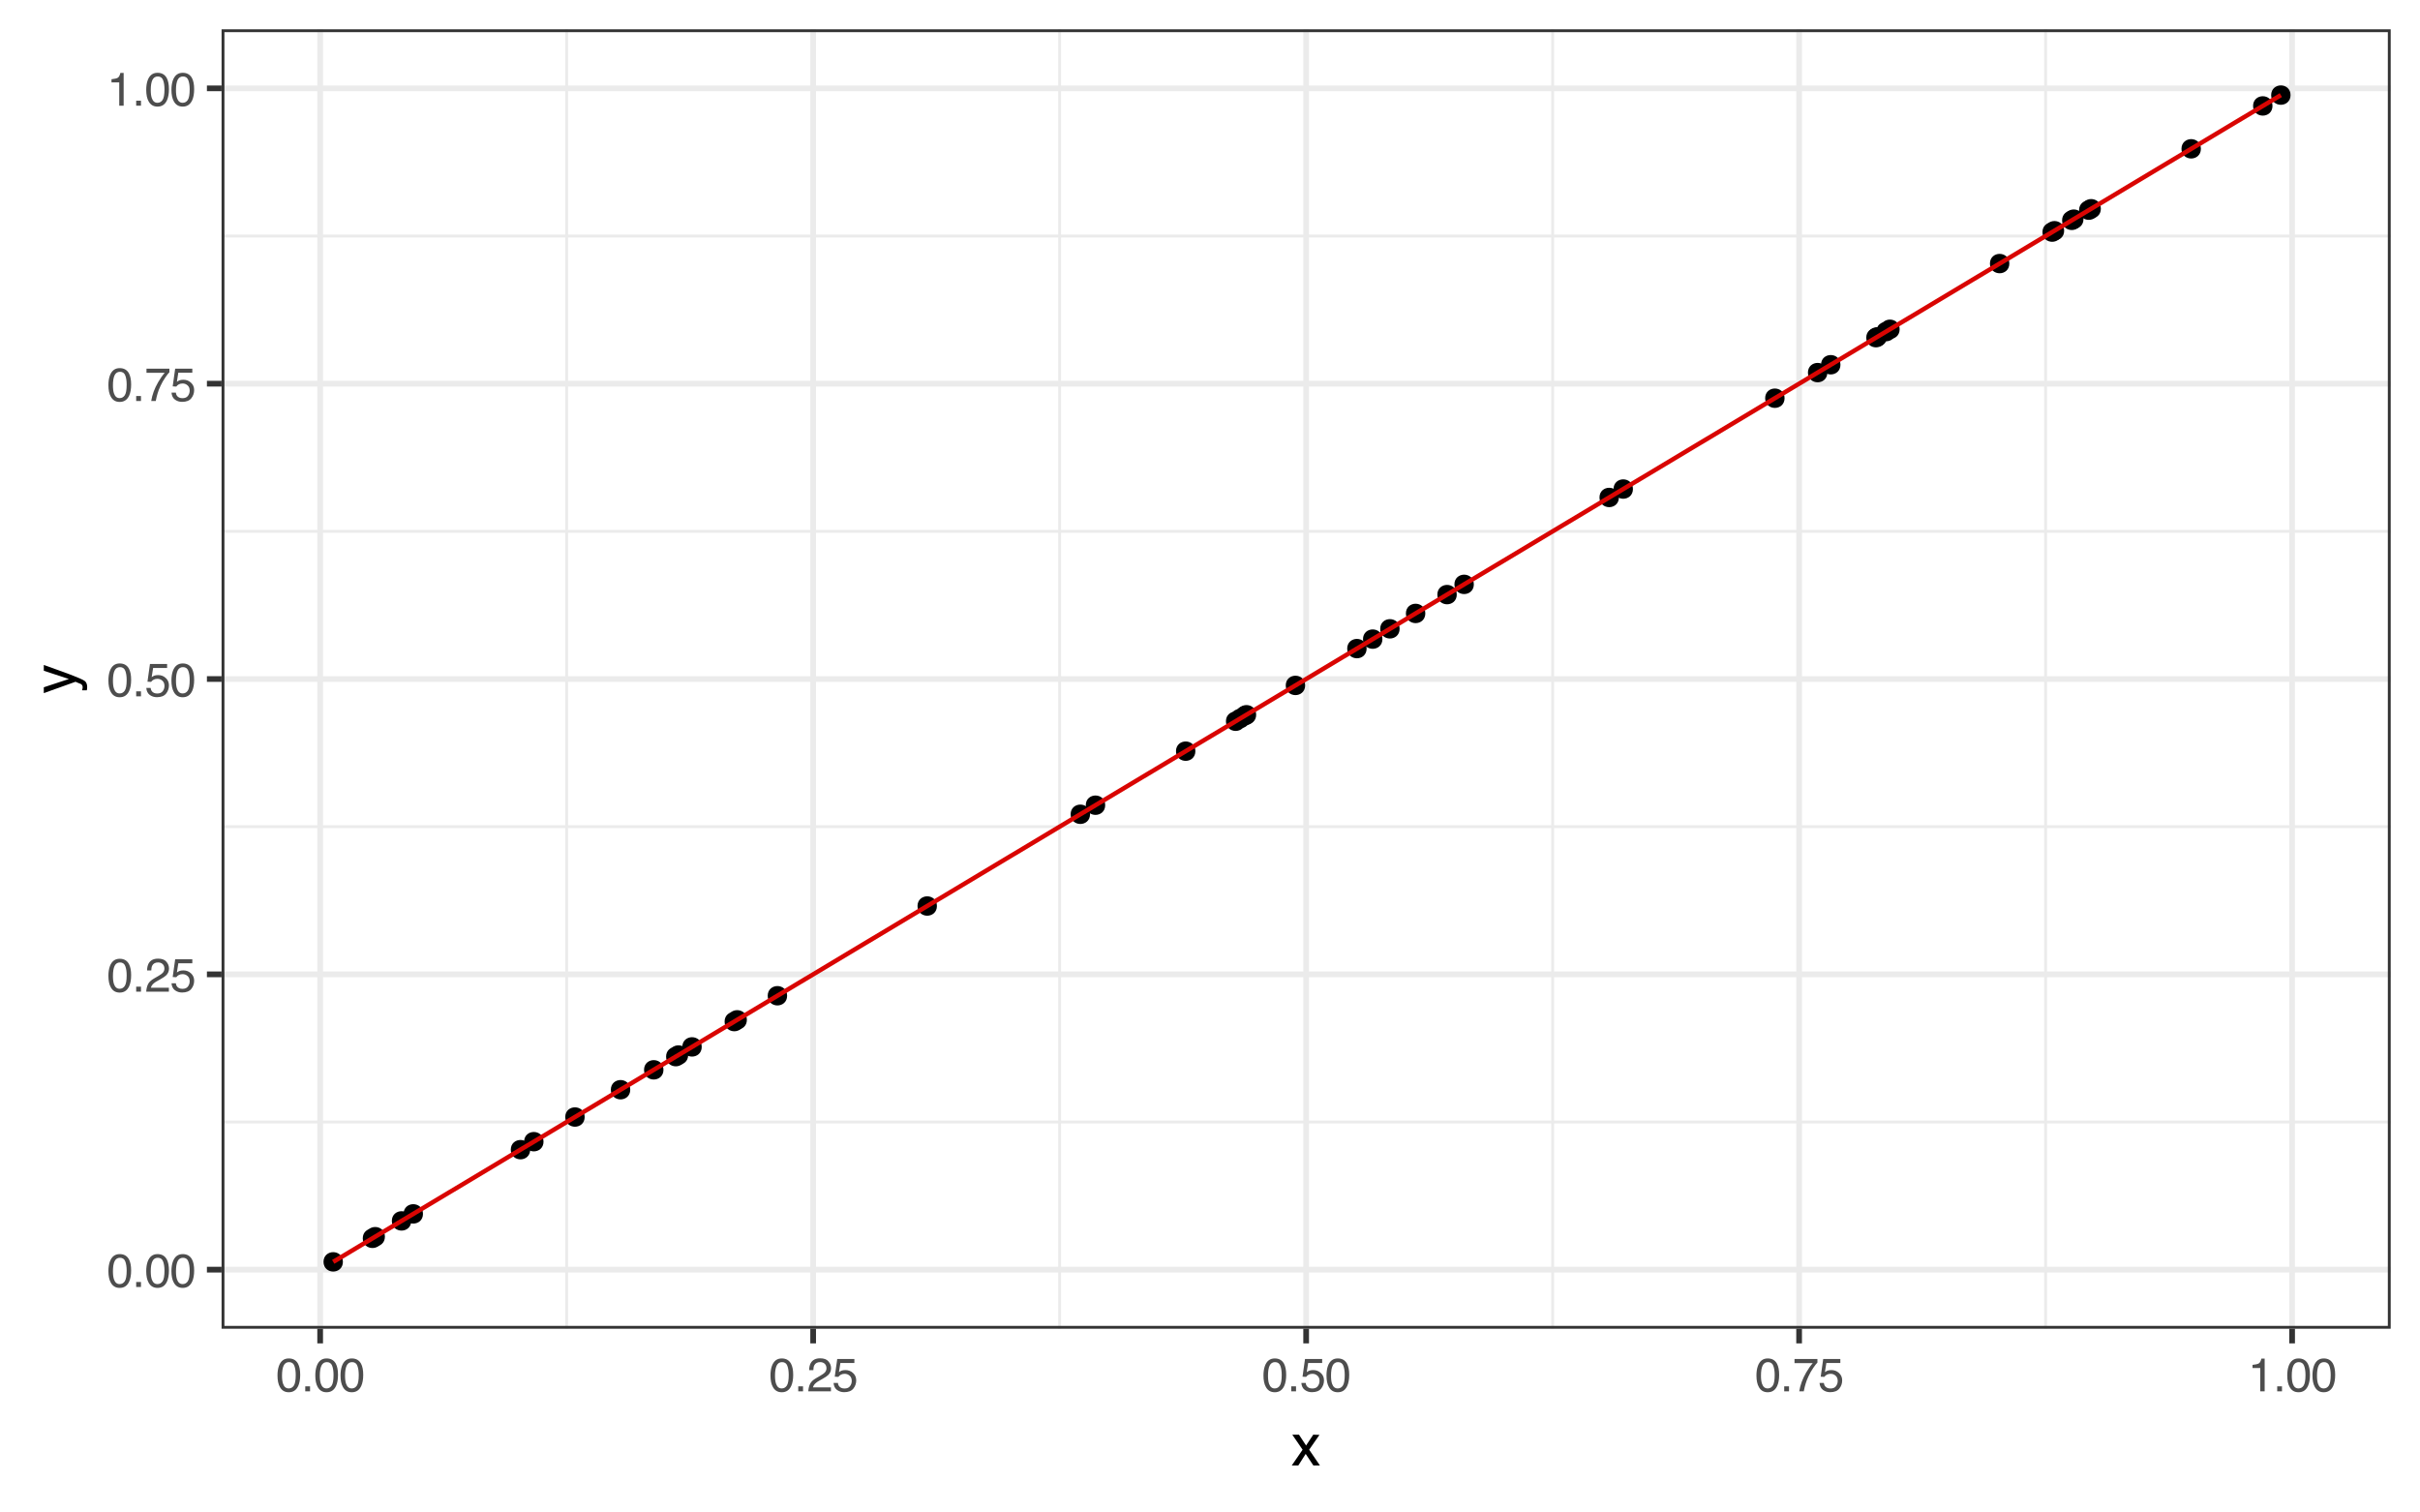 <?xml version="1.0" encoding="UTF-8"?>
<svg xmlns="http://www.w3.org/2000/svg" xmlns:xlink="http://www.w3.org/1999/xlink" width="576" height="360" viewBox="0 0 576 360">
<defs>
<g>
<g id="glyph-0-0">
<path d="M 0.359 0 L 0.359 -8.031 L 6.734 -8.031 L 6.734 0 Z M 5.734 -1 L 5.734 -7.031 L 1.375 -7.031 L 1.375 -1 Z M 5.734 -1 "/>
</g>
<g id="glyph-0-1">
<path d="M 3.031 -7.828 C 4.039 -7.828 4.773 -7.41 5.234 -6.578 C 5.578 -5.93 5.75 -5.047 5.75 -3.922 C 5.75 -2.859 5.594 -1.977 5.281 -1.281 C 4.82 -0.281 4.07 0.219 3.031 0.219 C 2.082 0.219 1.379 -0.191 0.922 -1.016 C 0.535 -1.691 0.344 -2.609 0.344 -3.766 C 0.344 -4.648 0.457 -5.41 0.688 -6.047 C 1.125 -7.234 1.906 -7.828 3.031 -7.828 Z M 3.016 -0.688 C 3.523 -0.688 3.93 -0.91 4.234 -1.359 C 4.535 -1.816 4.688 -2.66 4.688 -3.891 C 4.688 -4.773 4.578 -5.504 4.359 -6.078 C 4.141 -6.66 3.719 -6.953 3.094 -6.953 C 2.508 -6.953 2.082 -6.676 1.812 -6.125 C 1.551 -5.582 1.422 -4.781 1.422 -3.719 C 1.422 -2.914 1.504 -2.273 1.672 -1.797 C 1.93 -1.055 2.379 -0.688 3.016 -0.688 Z M 3.016 -0.688 "/>
</g>
<g id="glyph-0-2">
<path d="M 0.953 -1.188 L 2.094 -1.188 L 2.094 0 L 0.953 0 Z M 0.953 -1.188 "/>
</g>
<g id="glyph-0-3">
<path d="M 0.344 0 C 0.383 -0.676 0.523 -1.266 0.766 -1.766 C 1.004 -2.266 1.477 -2.719 2.188 -3.125 L 3.234 -3.734 C 3.703 -4.004 4.035 -4.238 4.234 -4.438 C 4.523 -4.738 4.672 -5.082 4.672 -5.469 C 4.672 -5.926 4.535 -6.285 4.266 -6.547 C 3.992 -6.816 3.629 -6.953 3.172 -6.953 C 2.492 -6.953 2.023 -6.695 1.766 -6.188 C 1.629 -5.914 1.555 -5.535 1.547 -5.047 L 0.547 -5.047 C 0.555 -5.734 0.68 -6.289 0.922 -6.719 C 1.348 -7.477 2.098 -7.859 3.172 -7.859 C 4.078 -7.859 4.734 -7.613 5.141 -7.125 C 5.555 -6.645 5.766 -6.109 5.766 -5.516 C 5.766 -4.891 5.547 -4.352 5.109 -3.906 C 4.848 -3.645 4.391 -3.332 3.734 -2.969 L 2.984 -2.547 C 2.617 -2.348 2.336 -2.16 2.141 -1.984 C 1.773 -1.672 1.547 -1.32 1.453 -0.938 L 5.734 -0.938 L 5.734 0 Z M 0.344 0 "/>
</g>
<g id="glyph-0-4">
<path d="M 1.391 -2 C 1.453 -1.438 1.711 -1.047 2.172 -0.828 C 2.398 -0.723 2.664 -0.672 2.969 -0.672 C 3.551 -0.672 3.984 -0.852 4.266 -1.219 C 4.547 -1.594 4.688 -2.008 4.688 -2.469 C 4.688 -3.008 4.52 -3.426 4.188 -3.719 C 3.852 -4.02 3.457 -4.172 3 -4.172 C 2.656 -4.172 2.359 -4.102 2.109 -3.969 C 1.867 -3.844 1.664 -3.664 1.5 -3.438 L 0.641 -3.484 L 1.234 -7.703 L 5.312 -7.703 L 5.312 -6.75 L 1.984 -6.75 L 1.641 -4.578 C 1.828 -4.711 2.004 -4.816 2.172 -4.891 C 2.461 -5.004 2.797 -5.062 3.172 -5.062 C 3.891 -5.062 4.5 -4.828 5 -4.359 C 5.5 -3.898 5.75 -3.316 5.75 -2.609 C 5.75 -1.867 5.52 -1.211 5.062 -0.641 C 4.602 -0.078 3.875 0.203 2.875 0.203 C 2.238 0.203 1.676 0.023 1.188 -0.328 C 0.695 -0.691 0.422 -1.25 0.359 -2 Z M 1.391 -2 "/>
</g>
<g id="glyph-0-5">
<path d="M 5.859 -7.703 L 5.859 -6.844 C 5.609 -6.602 5.273 -6.176 4.859 -5.562 C 4.441 -4.957 4.07 -4.305 3.75 -3.609 C 3.426 -2.93 3.188 -2.312 3.031 -1.75 C 2.914 -1.383 2.773 -0.801 2.609 0 L 1.531 0 C 1.77 -1.5 2.316 -2.988 3.172 -4.469 C 3.672 -5.332 4.195 -6.082 4.75 -6.719 L 0.406 -6.719 L 0.406 -7.703 Z M 5.859 -7.703 "/>
</g>
<g id="glyph-0-6">
<path d="M 1.078 -5.547 L 1.078 -6.297 C 1.785 -6.367 2.281 -6.484 2.562 -6.641 C 2.844 -6.805 3.051 -7.191 3.188 -7.797 L 3.969 -7.797 L 3.969 0 L 2.922 0 L 2.922 -5.547 Z M 1.078 -5.547 "/>
</g>
<g id="glyph-1-0">
<path d="M 0.453 0 L 0.453 -10.047 L 8.422 -10.047 L 8.422 0 Z M 7.172 -1.266 L 7.172 -8.781 L 1.703 -8.781 L 1.703 -1.266 Z M 7.172 -1.266 "/>
</g>
<g id="glyph-1-1">
<path d="M 0.203 -7.328 L 1.797 -7.328 L 3.484 -4.75 L 5.188 -7.328 L 6.672 -7.281 L 4.219 -3.75 L 6.781 0 L 5.219 0 L 3.391 -2.75 L 1.641 0 L 0.078 0 L 2.656 -3.75 Z M 0.203 -7.328 "/>
</g>
<g id="glyph-2-0">
<path d="M 0 -0.453 L -10.047 -0.453 L -10.047 -8.422 L 0 -8.422 Z M -1.266 -7.172 L -8.781 -7.172 L -8.781 -1.703 L -1.266 -1.703 Z M -1.266 -7.172 "/>
</g>
<g id="glyph-2-1">
<path d="M -7.328 -5.469 L -7.328 -6.844 C -6.859 -6.664 -5.785 -6.281 -4.109 -5.688 C -2.848 -5.238 -1.82 -4.863 -1.031 -4.562 C 0.832 -3.852 1.969 -3.352 2.375 -3.062 C 2.789 -2.77 3 -2.266 3 -1.547 C 3 -1.379 2.988 -1.25 2.969 -1.156 C 2.957 -1.062 2.938 -0.945 2.906 -0.812 L 1.781 -0.812 C 1.844 -1.02 1.879 -1.172 1.891 -1.266 C 1.91 -1.367 1.922 -1.457 1.922 -1.531 C 1.922 -1.75 1.879 -1.91 1.797 -2.016 C 1.723 -2.129 1.633 -2.223 1.531 -2.297 C 1.488 -2.316 1.297 -2.395 0.953 -2.531 C 0.617 -2.676 0.375 -2.781 0.219 -2.844 L -7.328 -0.141 L -7.328 -1.531 L -1.359 -3.5 Z M -7.5 -3.5 Z M -7.5 -3.5 "/>
</g>
</g>
<clipPath id="clip-0">
<path clip-rule="nonzero" d="M 52.738 6.973 L 569.027 6.973 L 569.027 316.262 L 52.738 316.262 Z M 52.738 6.973 "/>
</clipPath>
<clipPath id="clip-1">
<path clip-rule="nonzero" d="M 52.738 266 L 569.027 266 L 569.027 268 L 52.738 268 Z M 52.738 266 "/>
</clipPath>
<clipPath id="clip-2">
<path clip-rule="nonzero" d="M 52.738 196 L 569.027 196 L 569.027 198 L 52.738 198 Z M 52.738 196 "/>
</clipPath>
<clipPath id="clip-3">
<path clip-rule="nonzero" d="M 52.738 126 L 569.027 126 L 569.027 127 L 52.738 127 Z M 52.738 126 "/>
</clipPath>
<clipPath id="clip-4">
<path clip-rule="nonzero" d="M 52.738 55 L 569.027 55 L 569.027 57 L 52.738 57 Z M 52.738 55 "/>
</clipPath>
<clipPath id="clip-5">
<path clip-rule="nonzero" d="M 134 6.973 L 136 6.973 L 136 316.262 L 134 316.262 Z M 134 6.973 "/>
</clipPath>
<clipPath id="clip-6">
<path clip-rule="nonzero" d="M 251 6.973 L 253 6.973 L 253 316.262 L 251 316.262 Z M 251 6.973 "/>
</clipPath>
<clipPath id="clip-7">
<path clip-rule="nonzero" d="M 369 6.973 L 370 6.973 L 370 316.262 L 369 316.262 Z M 369 6.973 "/>
</clipPath>
<clipPath id="clip-8">
<path clip-rule="nonzero" d="M 486 6.973 L 488 6.973 L 488 316.262 L 486 316.262 Z M 486 6.973 "/>
</clipPath>
<clipPath id="clip-9">
<path clip-rule="nonzero" d="M 52.738 301 L 569.027 301 L 569.027 303 L 52.738 303 Z M 52.738 301 "/>
</clipPath>
<clipPath id="clip-10">
<path clip-rule="nonzero" d="M 52.738 231 L 569.027 231 L 569.027 233 L 52.738 233 Z M 52.738 231 "/>
</clipPath>
<clipPath id="clip-11">
<path clip-rule="nonzero" d="M 52.738 160 L 569.027 160 L 569.027 163 L 52.738 163 Z M 52.738 160 "/>
</clipPath>
<clipPath id="clip-12">
<path clip-rule="nonzero" d="M 52.738 90 L 569.027 90 L 569.027 93 L 52.738 93 Z M 52.738 90 "/>
</clipPath>
<clipPath id="clip-13">
<path clip-rule="nonzero" d="M 52.738 20 L 569.027 20 L 569.027 22 L 52.738 22 Z M 52.738 20 "/>
</clipPath>
<clipPath id="clip-14">
<path clip-rule="nonzero" d="M 75 6.973 L 77 6.973 L 77 316.262 L 75 316.262 Z M 75 6.973 "/>
</clipPath>
<clipPath id="clip-15">
<path clip-rule="nonzero" d="M 192 6.973 L 195 6.973 L 195 316.262 L 192 316.262 Z M 192 6.973 "/>
</clipPath>
<clipPath id="clip-16">
<path clip-rule="nonzero" d="M 310 6.973 L 312 6.973 L 312 316.262 L 310 316.262 Z M 310 6.973 "/>
</clipPath>
<clipPath id="clip-17">
<path clip-rule="nonzero" d="M 427 6.973 L 429 6.973 L 429 316.262 L 427 316.262 Z M 427 6.973 "/>
</clipPath>
<clipPath id="clip-18">
<path clip-rule="nonzero" d="M 544 6.973 L 547 6.973 L 547 316.262 L 544 316.262 Z M 544 6.973 "/>
</clipPath>
<clipPath id="clip-19">
<path clip-rule="nonzero" d="M 52.738 6.973 L 569.027 6.973 L 569.027 316.262 L 52.738 316.262 Z M 52.738 6.973 "/>
</clipPath>
</defs>
<rect x="-57.6" y="-36" width="691.2" height="432" fill="rgb(100%, 100%, 100%)" fill-opacity="1"/>
<rect x="-57.6" y="-36" width="691.2" height="432" fill="rgb(100%, 100%, 100%)" fill-opacity="1"/>
<path fill="none" stroke-width="1.358" stroke-linecap="round" stroke-linejoin="round" stroke="rgb(100%, 100%, 100%)" stroke-opacity="1" stroke-miterlimit="10" d="M 0 360 L 576 360 L 576 0 L 0 0 Z M 0 360 "/>
<g clip-path="url(#clip-0)">
<path fill-rule="nonzero" fill="rgb(100%, 100%, 100%)" fill-opacity="1" d="M 52.738 316.262 L 569.027 316.262 L 569.027 6.973 L 52.738 6.973 Z M 52.738 316.262 "/>
</g>
<g clip-path="url(#clip-1)">
<path fill="none" stroke-width="0.679" stroke-linecap="butt" stroke-linejoin="round" stroke="rgb(92.157%, 92.157%, 92.157%)" stroke-opacity="1" stroke-miterlimit="10" d="M 52.738 267.059 L 569.027 267.059 "/>
</g>
<g clip-path="url(#clip-2)">
<path fill="none" stroke-width="0.679" stroke-linecap="butt" stroke-linejoin="round" stroke="rgb(92.157%, 92.157%, 92.157%)" stroke-opacity="1" stroke-miterlimit="10" d="M 52.738 196.766 L 569.027 196.766 "/>
</g>
<g clip-path="url(#clip-3)">
<path fill="none" stroke-width="0.679" stroke-linecap="butt" stroke-linejoin="round" stroke="rgb(92.157%, 92.157%, 92.157%)" stroke-opacity="1" stroke-miterlimit="10" d="M 52.738 126.473 L 569.027 126.473 "/>
</g>
<g clip-path="url(#clip-4)">
<path fill="none" stroke-width="0.679" stroke-linecap="butt" stroke-linejoin="round" stroke="rgb(92.157%, 92.157%, 92.157%)" stroke-opacity="1" stroke-miterlimit="10" d="M 52.738 56.18 L 569.027 56.18 "/>
</g>
<g clip-path="url(#clip-5)">
<path fill="none" stroke-width="0.679" stroke-linecap="butt" stroke-linejoin="round" stroke="rgb(92.157%, 92.157%, 92.157%)" stroke-opacity="1" stroke-miterlimit="10" d="M 134.875 316.262 L 134.875 6.973 "/>
</g>
<g clip-path="url(#clip-6)">
<path fill="none" stroke-width="0.679" stroke-linecap="butt" stroke-linejoin="round" stroke="rgb(92.157%, 92.157%, 92.157%)" stroke-opacity="1" stroke-miterlimit="10" d="M 252.211 316.262 L 252.211 6.973 "/>
</g>
<g clip-path="url(#clip-7)">
<path fill="none" stroke-width="0.679" stroke-linecap="butt" stroke-linejoin="round" stroke="rgb(92.157%, 92.157%, 92.157%)" stroke-opacity="1" stroke-miterlimit="10" d="M 369.551 316.262 L 369.551 6.973 "/>
</g>
<g clip-path="url(#clip-8)">
<path fill="none" stroke-width="0.679" stroke-linecap="butt" stroke-linejoin="round" stroke="rgb(92.157%, 92.157%, 92.157%)" stroke-opacity="1" stroke-miterlimit="10" d="M 486.891 316.262 L 486.891 6.973 "/>
</g>
<g clip-path="url(#clip-9)">
<path fill="none" stroke-width="1.358" stroke-linecap="butt" stroke-linejoin="round" stroke="rgb(92.157%, 92.157%, 92.157%)" stroke-opacity="1" stroke-miterlimit="10" d="M 52.738 302.203 L 569.027 302.203 "/>
</g>
<g clip-path="url(#clip-10)">
<path fill="none" stroke-width="1.358" stroke-linecap="butt" stroke-linejoin="round" stroke="rgb(92.157%, 92.157%, 92.157%)" stroke-opacity="1" stroke-miterlimit="10" d="M 52.738 231.91 L 569.027 231.91 "/>
</g>
<g clip-path="url(#clip-11)">
<path fill="none" stroke-width="1.358" stroke-linecap="butt" stroke-linejoin="round" stroke="rgb(92.157%, 92.157%, 92.157%)" stroke-opacity="1" stroke-miterlimit="10" d="M 52.738 161.617 L 569.027 161.617 "/>
</g>
<g clip-path="url(#clip-12)">
<path fill="none" stroke-width="1.358" stroke-linecap="butt" stroke-linejoin="round" stroke="rgb(92.157%, 92.157%, 92.157%)" stroke-opacity="1" stroke-miterlimit="10" d="M 52.738 91.324 L 569.027 91.324 "/>
</g>
<g clip-path="url(#clip-13)">
<path fill="none" stroke-width="1.358" stroke-linecap="butt" stroke-linejoin="round" stroke="rgb(92.157%, 92.157%, 92.157%)" stroke-opacity="1" stroke-miterlimit="10" d="M 52.738 21.031 L 569.027 21.031 "/>
</g>
<g clip-path="url(#clip-14)">
<path fill="none" stroke-width="1.358" stroke-linecap="butt" stroke-linejoin="round" stroke="rgb(92.157%, 92.157%, 92.157%)" stroke-opacity="1" stroke-miterlimit="10" d="M 76.203 316.262 L 76.203 6.973 "/>
</g>
<g clip-path="url(#clip-15)">
<path fill="none" stroke-width="1.358" stroke-linecap="butt" stroke-linejoin="round" stroke="rgb(92.157%, 92.157%, 92.157%)" stroke-opacity="1" stroke-miterlimit="10" d="M 193.543 316.262 L 193.543 6.973 "/>
</g>
<g clip-path="url(#clip-16)">
<path fill="none" stroke-width="1.358" stroke-linecap="butt" stroke-linejoin="round" stroke="rgb(92.157%, 92.157%, 92.157%)" stroke-opacity="1" stroke-miterlimit="10" d="M 310.883 316.262 L 310.883 6.973 "/>
</g>
<g clip-path="url(#clip-17)">
<path fill="none" stroke-width="1.358" stroke-linecap="butt" stroke-linejoin="round" stroke="rgb(92.157%, 92.157%, 92.157%)" stroke-opacity="1" stroke-miterlimit="10" d="M 428.219 316.262 L 428.219 6.973 "/>
</g>
<g clip-path="url(#clip-18)">
<path fill="none" stroke-width="1.358" stroke-linecap="butt" stroke-linejoin="round" stroke="rgb(92.157%, 92.157%, 92.157%)" stroke-opacity="1" stroke-miterlimit="10" d="M 545.559 316.262 L 545.559 6.973 "/>
</g>
<path fill-rule="nonzero" fill="rgb(0%, 0%, 0%)" fill-opacity="1" stroke-width="0.709" stroke-linecap="round" stroke-linejoin="round" stroke="rgb(0%, 0%, 0%)" stroke-opacity="1" stroke-miterlimit="10" d="M 138.805 265.875 C 138.805 268.48 134.895 268.48 134.895 265.875 C 134.895 263.266 138.805 263.266 138.805 265.875 "/>
<path fill-rule="nonzero" fill="rgb(0%, 0%, 0%)" fill-opacity="1" stroke-width="0.709" stroke-linecap="round" stroke-linejoin="round" stroke="rgb(0%, 0%, 0%)" stroke-opacity="1" stroke-miterlimit="10" d="M 338.895 146.008 C 338.895 148.617 334.984 148.617 334.984 146.008 C 334.984 143.402 338.895 143.402 338.895 146.008 "/>
<path fill-rule="nonzero" fill="rgb(0%, 0%, 0%)" fill-opacity="1" stroke-width="0.709" stroke-linecap="round" stroke-linejoin="round" stroke="rgb(0%, 0%, 0%)" stroke-opacity="1" stroke-miterlimit="10" d="M 149.656 259.375 C 149.656 261.98 145.746 261.98 145.746 259.375 C 145.746 256.77 149.656 256.77 149.656 259.375 "/>
<path fill-rule="nonzero" fill="rgb(0%, 0%, 0%)" fill-opacity="1" stroke-width="0.709" stroke-linecap="round" stroke-linejoin="round" stroke="rgb(0%, 0%, 0%)" stroke-opacity="1" stroke-miterlimit="10" d="M 222.648 215.648 C 222.648 218.254 218.738 218.254 218.738 215.648 C 218.738 213.043 222.648 213.043 222.648 215.648 "/>
<path fill-rule="nonzero" fill="rgb(0%, 0%, 0%)" fill-opacity="1" stroke-width="0.709" stroke-linecap="round" stroke-linejoin="round" stroke="rgb(0%, 0%, 0%)" stroke-opacity="1" stroke-miterlimit="10" d="M 81.262 300.344 C 81.262 302.953 77.352 302.953 77.352 300.344 C 77.352 297.738 81.262 297.738 81.262 300.344 "/>
<path fill-rule="nonzero" fill="rgb(0%, 0%, 0%)" fill-opacity="1" stroke-width="0.709" stroke-linecap="round" stroke-linejoin="round" stroke="rgb(0%, 0%, 0%)" stroke-opacity="1" stroke-miterlimit="10" d="M 328.684 152.125 C 328.684 154.73 324.773 154.73 324.773 152.125 C 324.773 149.52 328.684 149.52 328.684 152.125 "/>
<path fill-rule="nonzero" fill="rgb(0%, 0%, 0%)" fill-opacity="1" stroke-width="0.709" stroke-linecap="round" stroke-linejoin="round" stroke="rgb(0%, 0%, 0%)" stroke-opacity="1" stroke-miterlimit="10" d="M 490.402 55.246 C 490.402 57.852 486.492 57.852 486.492 55.246 C 486.492 52.641 490.402 52.641 490.402 55.246 "/>
<path fill-rule="nonzero" fill="rgb(0%, 0%, 0%)" fill-opacity="1" stroke-width="0.709" stroke-linecap="round" stroke-linejoin="round" stroke="rgb(0%, 0%, 0%)" stroke-opacity="1" stroke-miterlimit="10" d="M 324.922 154.379 C 324.922 156.984 321.012 156.984 321.012 154.379 C 321.012 151.773 324.922 151.773 324.922 154.379 "/>
<path fill-rule="nonzero" fill="rgb(0%, 0%, 0%)" fill-opacity="1" stroke-width="0.709" stroke-linecap="round" stroke-linejoin="round" stroke="rgb(0%, 0%, 0%)" stroke-opacity="1" stroke-miterlimit="10" d="M 163.441 251.117 C 163.441 253.723 159.531 253.723 159.531 251.117 C 159.531 248.508 163.441 248.508 163.441 251.117 "/>
<path fill-rule="nonzero" fill="rgb(0%, 0%, 0%)" fill-opacity="1" stroke-width="0.709" stroke-linecap="round" stroke-linejoin="round" stroke="rgb(0%, 0%, 0%)" stroke-opacity="1" stroke-miterlimit="10" d="M 129.012 271.742 C 129.012 274.348 125.102 274.348 125.102 271.742 C 125.102 269.133 129.012 269.133 129.012 271.742 "/>
<path fill-rule="nonzero" fill="rgb(0%, 0%, 0%)" fill-opacity="1" stroke-width="0.709" stroke-linecap="round" stroke-linejoin="round" stroke="rgb(0%, 0%, 0%)" stroke-opacity="1" stroke-miterlimit="10" d="M 448.785 80.176 C 448.785 82.781 444.879 82.781 444.879 80.176 C 444.879 77.57 448.785 77.57 448.785 80.176 "/>
<path fill-rule="nonzero" fill="rgb(0%, 0%, 0%)" fill-opacity="1" stroke-width="0.709" stroke-linecap="round" stroke-linejoin="round" stroke="rgb(0%, 0%, 0%)" stroke-opacity="1" stroke-miterlimit="10" d="M 296.059 171.672 C 296.059 174.277 292.148 174.277 292.148 171.672 C 292.148 169.062 296.059 169.062 296.059 171.672 "/>
<path fill-rule="nonzero" fill="rgb(0%, 0%, 0%)" fill-opacity="1" stroke-width="0.709" stroke-linecap="round" stroke-linejoin="round" stroke="rgb(0%, 0%, 0%)" stroke-opacity="1" stroke-miterlimit="10" d="M 451.793 78.375 C 451.793 80.98 447.883 80.98 447.883 78.375 C 447.883 75.77 451.793 75.77 451.793 78.375 "/>
<path fill-rule="nonzero" fill="rgb(0%, 0%, 0%)" fill-opacity="1" stroke-width="0.709" stroke-linecap="round" stroke-linejoin="round" stroke="rgb(0%, 0%, 0%)" stroke-opacity="1" stroke-miterlimit="10" d="M 384.969 118.406 C 384.969 121.012 381.059 121.012 381.059 118.406 C 381.059 115.801 384.969 115.801 384.969 118.406 "/>
<path fill-rule="nonzero" fill="rgb(0%, 0%, 0%)" fill-opacity="1" stroke-width="0.709" stroke-linecap="round" stroke-linejoin="round" stroke="rgb(0%, 0%, 0%)" stroke-opacity="1" stroke-miterlimit="10" d="M 346.379 141.523 C 346.379 144.133 342.469 144.133 342.469 141.523 C 342.469 138.918 346.379 138.918 346.379 141.523 "/>
<path fill-rule="nonzero" fill="rgb(0%, 0%, 0%)" fill-opacity="1" stroke-width="0.709" stroke-linecap="round" stroke-linejoin="round" stroke="rgb(0%, 0%, 0%)" stroke-opacity="1" stroke-miterlimit="10" d="M 477.902 62.734 C 477.902 65.34 473.992 65.34 473.992 62.734 C 473.992 60.129 477.902 60.129 477.902 62.734 "/>
<path fill-rule="nonzero" fill="rgb(0%, 0%, 0%)" fill-opacity="1" stroke-width="0.709" stroke-linecap="round" stroke-linejoin="round" stroke="rgb(0%, 0%, 0%)" stroke-opacity="1" stroke-miterlimit="10" d="M 388.312 116.402 C 388.312 119.012 384.402 119.012 384.402 116.402 C 384.402 113.797 388.312 113.797 388.312 116.402 "/>
<path fill-rule="nonzero" fill="rgb(0%, 0%, 0%)" fill-opacity="1" stroke-width="0.709" stroke-linecap="round" stroke-linejoin="round" stroke="rgb(0%, 0%, 0%)" stroke-opacity="1" stroke-miterlimit="10" d="M 495.547 52.164 C 495.547 54.77 491.637 54.77 491.637 52.164 C 491.637 49.559 495.547 49.559 495.547 52.164 "/>
<path fill-rule="nonzero" fill="rgb(0%, 0%, 0%)" fill-opacity="1" stroke-width="0.709" stroke-linecap="round" stroke-linejoin="round" stroke="rgb(0%, 0%, 0%)" stroke-opacity="1" stroke-miterlimit="10" d="M 97.531 290.598 C 97.531 293.207 93.621 293.207 93.621 290.598 C 93.621 287.992 97.531 287.992 97.531 290.598 "/>
<path fill-rule="nonzero" fill="rgb(0%, 0%, 0%)" fill-opacity="1" stroke-width="0.709" stroke-linecap="round" stroke-linejoin="round" stroke="rgb(0%, 0%, 0%)" stroke-opacity="1" stroke-miterlimit="10" d="M 544.836 22.637 C 544.836 25.242 540.926 25.242 540.926 22.637 C 540.926 20.031 544.836 20.031 544.836 22.637 "/>
<path fill-rule="nonzero" fill="rgb(0%, 0%, 0%)" fill-opacity="1" stroke-width="0.709" stroke-linecap="round" stroke-linejoin="round" stroke="rgb(0%, 0%, 0%)" stroke-opacity="1" stroke-miterlimit="10" d="M 437.703 86.816 C 437.703 89.422 433.793 89.422 433.793 86.816 C 433.793 84.207 437.703 84.207 437.703 86.816 "/>
<path fill-rule="nonzero" fill="rgb(0%, 0%, 0%)" fill-opacity="1" stroke-width="0.709" stroke-linecap="round" stroke-linejoin="round" stroke="rgb(0%, 0%, 0%)" stroke-opacity="1" stroke-miterlimit="10" d="M 490.949 54.918 C 490.949 57.523 487.039 57.523 487.039 54.918 C 487.039 52.312 490.949 52.312 490.949 54.918 "/>
<path fill-rule="nonzero" fill="rgb(0%, 0%, 0%)" fill-opacity="1" stroke-width="0.709" stroke-linecap="round" stroke-linejoin="round" stroke="rgb(0%, 0%, 0%)" stroke-opacity="1" stroke-miterlimit="10" d="M 259.094 193.812 C 259.094 196.422 255.184 196.422 255.184 193.812 C 255.184 191.207 259.094 191.207 259.094 193.812 "/>
<path fill-rule="nonzero" fill="rgb(0%, 0%, 0%)" fill-opacity="1" stroke-width="0.709" stroke-linecap="round" stroke-linejoin="round" stroke="rgb(0%, 0%, 0%)" stroke-opacity="1" stroke-miterlimit="10" d="M 523.492 35.422 C 523.492 38.027 519.582 38.027 519.582 35.422 C 519.582 32.816 523.492 32.816 523.492 35.422 "/>
<path fill-rule="nonzero" fill="rgb(0%, 0%, 0%)" fill-opacity="1" stroke-width="0.709" stroke-linecap="round" stroke-linejoin="round" stroke="rgb(0%, 0%, 0%)" stroke-opacity="1" stroke-miterlimit="10" d="M 298.633 170.125 C 298.633 172.734 294.727 172.734 294.727 170.125 C 294.727 167.52 298.633 167.52 298.633 170.125 "/>
<path fill-rule="nonzero" fill="rgb(0%, 0%, 0%)" fill-opacity="1" stroke-width="0.709" stroke-linecap="round" stroke-linejoin="round" stroke="rgb(0%, 0%, 0%)" stroke-opacity="1" stroke-miterlimit="10" d="M 162.801 251.496 C 162.801 254.105 158.895 254.105 158.895 251.496 C 158.895 248.891 162.801 248.891 162.801 251.496 "/>
<path fill-rule="nonzero" fill="rgb(0%, 0%, 0%)" fill-opacity="1" stroke-width="0.709" stroke-linecap="round" stroke-linejoin="round" stroke="rgb(0%, 0%, 0%)" stroke-opacity="1" stroke-miterlimit="10" d="M 186.992 237.008 C 186.992 239.613 183.082 239.613 183.082 237.008 C 183.082 234.402 186.992 234.402 186.992 237.008 "/>
<path fill-rule="nonzero" fill="rgb(0%, 0%, 0%)" fill-opacity="1" stroke-width="0.709" stroke-linecap="round" stroke-linejoin="round" stroke="rgb(0%, 0%, 0%)" stroke-opacity="1" stroke-miterlimit="10" d="M 499.684 49.688 C 499.684 52.293 495.773 52.293 495.773 49.688 C 495.773 47.078 499.684 47.078 499.684 49.688 "/>
<path fill-rule="nonzero" fill="rgb(0%, 0%, 0%)" fill-opacity="1" stroke-width="0.709" stroke-linecap="round" stroke-linejoin="round" stroke="rgb(0%, 0%, 0%)" stroke-opacity="1" stroke-miterlimit="10" d="M 298.242 170.359 C 298.242 172.969 294.332 172.969 294.332 170.359 C 294.332 167.754 298.242 167.754 298.242 170.359 "/>
<path fill-rule="nonzero" fill="rgb(0%, 0%, 0%)" fill-opacity="1" stroke-width="0.709" stroke-linecap="round" stroke-linejoin="round" stroke="rgb(0%, 0%, 0%)" stroke-opacity="1" stroke-miterlimit="10" d="M 332.777 149.672 C 332.777 152.277 328.867 152.277 328.867 149.672 C 328.867 147.066 332.777 147.066 332.777 149.672 "/>
<path fill-rule="nonzero" fill="rgb(0%, 0%, 0%)" fill-opacity="1" stroke-width="0.709" stroke-linecap="round" stroke-linejoin="round" stroke="rgb(0%, 0%, 0%)" stroke-opacity="1" stroke-miterlimit="10" d="M 177.414 242.742 C 177.414 245.352 173.504 245.352 173.504 242.742 C 173.504 240.137 177.414 240.137 177.414 242.742 "/>
<path fill-rule="nonzero" fill="rgb(0%, 0%, 0%)" fill-opacity="1" stroke-width="0.709" stroke-linecap="round" stroke-linejoin="round" stroke="rgb(0%, 0%, 0%)" stroke-opacity="1" stroke-miterlimit="10" d="M 166.668 249.184 C 166.668 251.789 162.758 251.789 162.758 249.184 C 162.758 246.574 166.668 246.574 166.668 249.184 "/>
<path fill-rule="nonzero" fill="rgb(0%, 0%, 0%)" fill-opacity="1" stroke-width="0.709" stroke-linecap="round" stroke-linejoin="round" stroke="rgb(0%, 0%, 0%)" stroke-opacity="1" stroke-miterlimit="10" d="M 90.609 294.746 C 90.609 297.352 86.699 297.352 86.699 294.746 C 86.699 292.141 90.609 292.141 90.609 294.746 "/>
<path fill-rule="nonzero" fill="rgb(0%, 0%, 0%)" fill-opacity="1" stroke-width="0.709" stroke-linecap="round" stroke-linejoin="round" stroke="rgb(0%, 0%, 0%)" stroke-opacity="1" stroke-miterlimit="10" d="M 499.117 50.023 C 499.117 52.629 495.207 52.629 495.207 50.023 C 495.207 47.418 499.117 47.418 499.117 50.023 "/>
<path fill-rule="nonzero" fill="rgb(0%, 0%, 0%)" fill-opacity="1" stroke-width="0.709" stroke-linecap="round" stroke-linejoin="round" stroke="rgb(0%, 0%, 0%)" stroke-opacity="1" stroke-miterlimit="10" d="M 176.73 243.156 C 176.73 245.762 172.82 245.762 172.82 243.156 C 172.82 240.547 176.73 240.547 176.73 243.156 "/>
<path fill-rule="nonzero" fill="rgb(0%, 0%, 0%)" fill-opacity="1" stroke-width="0.709" stroke-linecap="round" stroke-linejoin="round" stroke="rgb(0%, 0%, 0%)" stroke-opacity="1" stroke-miterlimit="10" d="M 91.258 294.355 C 91.258 296.965 87.352 296.965 87.352 294.355 C 87.352 291.75 91.258 291.75 91.258 294.355 "/>
<path fill-rule="nonzero" fill="rgb(0%, 0%, 0%)" fill-opacity="1" stroke-width="0.709" stroke-linecap="round" stroke-linejoin="round" stroke="rgb(0%, 0%, 0%)" stroke-opacity="1" stroke-miterlimit="10" d="M 540.535 25.215 C 540.535 27.82 536.625 27.82 536.625 25.215 C 536.625 22.605 540.535 22.605 540.535 25.215 "/>
<path fill-rule="nonzero" fill="rgb(0%, 0%, 0%)" fill-opacity="1" stroke-width="0.709" stroke-linecap="round" stroke-linejoin="round" stroke="rgb(0%, 0%, 0%)" stroke-opacity="1" stroke-miterlimit="10" d="M 157.559 254.641 C 157.559 257.246 153.648 257.246 153.648 254.641 C 153.648 252.031 157.559 252.031 157.559 254.641 "/>
<path fill-rule="nonzero" fill="rgb(0%, 0%, 0%)" fill-opacity="1" stroke-width="0.709" stroke-linecap="round" stroke-linejoin="round" stroke="rgb(0%, 0%, 0%)" stroke-opacity="1" stroke-miterlimit="10" d="M 434.582 88.688 C 434.582 91.293 430.672 91.293 430.672 88.688 C 430.672 86.078 434.582 86.078 434.582 88.688 "/>
<path fill-rule="nonzero" fill="rgb(0%, 0%, 0%)" fill-opacity="1" stroke-width="0.709" stroke-linecap="round" stroke-linejoin="round" stroke="rgb(0%, 0%, 0%)" stroke-opacity="1" stroke-miterlimit="10" d="M 125.84 273.641 C 125.84 276.25 121.93 276.25 121.93 273.641 C 121.93 271.035 125.84 271.035 125.84 273.641 "/>
<path fill-rule="nonzero" fill="rgb(0%, 0%, 0%)" fill-opacity="1" stroke-width="0.709" stroke-linecap="round" stroke-linejoin="round" stroke="rgb(0%, 0%, 0%)" stroke-opacity="1" stroke-miterlimit="10" d="M 350.441 139.09 C 350.441 141.699 346.531 141.699 346.531 139.09 C 346.531 136.484 350.441 136.484 350.441 139.09 "/>
<path fill-rule="nonzero" fill="rgb(0%, 0%, 0%)" fill-opacity="1" stroke-width="0.709" stroke-linecap="round" stroke-linejoin="round" stroke="rgb(0%, 0%, 0%)" stroke-opacity="1" stroke-miterlimit="10" d="M 262.699 191.652 C 262.699 194.258 258.789 194.258 258.789 191.652 C 258.789 189.047 262.699 189.047 262.699 191.652 "/>
<path fill-rule="nonzero" fill="rgb(0%, 0%, 0%)" fill-opacity="1" stroke-width="0.709" stroke-linecap="round" stroke-linejoin="round" stroke="rgb(0%, 0%, 0%)" stroke-opacity="1" stroke-miterlimit="10" d="M 450.871 78.93 C 450.871 81.535 446.961 81.535 446.961 78.93 C 446.961 76.32 450.871 76.32 450.871 78.93 "/>
<path fill-rule="nonzero" fill="rgb(0%, 0%, 0%)" fill-opacity="1" stroke-width="0.709" stroke-linecap="round" stroke-linejoin="round" stroke="rgb(0%, 0%, 0%)" stroke-opacity="1" stroke-miterlimit="10" d="M 100.32 288.93 C 100.32 291.535 96.41 291.535 96.41 288.93 C 96.41 286.32 100.32 286.32 100.32 288.93 "/>
<path fill-rule="nonzero" fill="rgb(0%, 0%, 0%)" fill-opacity="1" stroke-width="0.709" stroke-linecap="round" stroke-linejoin="round" stroke="rgb(0%, 0%, 0%)" stroke-opacity="1" stroke-miterlimit="10" d="M 310.293 163.141 C 310.293 165.75 306.383 165.75 306.383 163.141 C 306.383 160.535 310.293 160.535 310.293 163.141 "/>
<path fill-rule="nonzero" fill="rgb(0%, 0%, 0%)" fill-opacity="1" stroke-width="0.709" stroke-linecap="round" stroke-linejoin="round" stroke="rgb(0%, 0%, 0%)" stroke-opacity="1" stroke-miterlimit="10" d="M 424.402 94.781 C 424.402 97.391 420.492 97.391 420.492 94.781 C 420.492 92.176 424.402 92.176 424.402 94.781 "/>
<path fill-rule="nonzero" fill="rgb(0%, 0%, 0%)" fill-opacity="1" stroke-width="0.709" stroke-linecap="round" stroke-linejoin="round" stroke="rgb(0%, 0%, 0%)" stroke-opacity="1" stroke-miterlimit="10" d="M 297.117 171.035 C 297.117 173.641 293.207 173.641 293.207 171.035 C 293.207 168.43 297.117 168.43 297.117 171.035 "/>
<path fill-rule="nonzero" fill="rgb(0%, 0%, 0%)" fill-opacity="1" stroke-width="0.709" stroke-linecap="round" stroke-linejoin="round" stroke="rgb(0%, 0%, 0%)" stroke-opacity="1" stroke-miterlimit="10" d="M 495.074 52.445 C 495.074 55.051 491.168 55.051 491.168 52.445 C 491.168 49.84 495.074 49.84 495.074 52.445 "/>
<path fill-rule="nonzero" fill="rgb(0%, 0%, 0%)" fill-opacity="1" stroke-width="0.709" stroke-linecap="round" stroke-linejoin="round" stroke="rgb(0%, 0%, 0%)" stroke-opacity="1" stroke-miterlimit="10" d="M 448.465 80.367 C 448.465 82.977 444.555 82.977 444.555 80.367 C 444.555 77.762 448.465 77.762 448.465 80.367 "/>
<path fill-rule="nonzero" fill="rgb(0%, 0%, 0%)" fill-opacity="1" stroke-width="0.709" stroke-linecap="round" stroke-linejoin="round" stroke="rgb(0%, 0%, 0%)" stroke-opacity="1" stroke-miterlimit="10" d="M 284.164 178.793 C 284.164 181.398 280.258 181.398 280.258 178.793 C 280.258 176.188 284.164 176.188 284.164 178.793 "/>
<path fill="none" stroke-width="1.067" stroke-linecap="butt" stroke-linejoin="round" stroke="rgb(85.098%, 1.961%, 0.784%)" stroke-opacity="1" stroke-miterlimit="10" d="M 79.309 300.344 L 88.652 294.746 L 89.305 294.355 L 95.578 290.598 L 98.367 288.93 L 123.883 273.641 L 127.059 271.742 L 136.852 265.875 L 147.699 259.375 L 155.602 254.641 L 160.848 251.496 L 161.484 251.117 L 164.711 249.184 L 174.773 243.156 L 175.461 242.742 L 185.035 237.008 L 220.691 215.648 L 257.137 193.812 L 260.746 191.652 L 282.211 178.793 L 294.102 171.672 L 295.16 171.035 L 296.289 170.359 L 296.68 170.125 L 308.34 163.141 L 322.969 154.379 L 326.727 152.125 L 330.824 149.672 L 336.938 146.008 L 344.426 141.523 L 348.484 139.09 L 383.012 118.406 L 386.355 116.402 L 422.449 94.781 L 432.625 88.688 L 435.75 86.816 L 446.512 80.367 L 446.832 80.176 L 448.914 78.93 L 449.836 78.375 L 475.945 62.734 L 488.445 55.246 L 488.996 54.918 L 493.121 52.445 L 493.59 52.164 L 497.164 50.023 L 497.727 49.688 L 521.539 35.422 L 538.578 25.215 L 542.879 22.637 "/>
<g clip-path="url(#clip-19)">
<path fill="none" stroke-width="1.358" stroke-linecap="round" stroke-linejoin="round" stroke="rgb(20%, 20%, 20%)" stroke-opacity="1" stroke-miterlimit="10" d="M 52.738 316.262 L 569.027 316.262 L 569.027 6.973 L 52.738 6.973 Z M 52.738 316.262 "/>
</g>
<g fill="rgb(30.196%, 30.196%, 30.196%)" fill-opacity="1">
<use xlink:href="#glyph-0-1" x="25.461" y="306.327"/>
<use xlink:href="#glyph-0-2" x="31.461" y="306.327"/>
<use xlink:href="#glyph-0-1" x="34.461" y="306.327"/>
<use xlink:href="#glyph-0-1" x="40.461" y="306.327"/>
</g>
<g fill="rgb(30.196%, 30.196%, 30.196%)" fill-opacity="1">
<use xlink:href="#glyph-0-1" x="25.461" y="236.034"/>
<use xlink:href="#glyph-0-2" x="31.461" y="236.034"/>
<use xlink:href="#glyph-0-3" x="34.461" y="236.034"/>
<use xlink:href="#glyph-0-4" x="40.461" y="236.034"/>
</g>
<g fill="rgb(30.196%, 30.196%, 30.196%)" fill-opacity="1">
<use xlink:href="#glyph-0-1" x="25.461" y="165.741"/>
<use xlink:href="#glyph-0-2" x="31.461" y="165.741"/>
<use xlink:href="#glyph-0-4" x="34.461" y="165.741"/>
<use xlink:href="#glyph-0-1" x="40.461" y="165.741"/>
</g>
<g fill="rgb(30.196%, 30.196%, 30.196%)" fill-opacity="1">
<use xlink:href="#glyph-0-1" x="25.461" y="95.448"/>
<use xlink:href="#glyph-0-2" x="31.461" y="95.448"/>
<use xlink:href="#glyph-0-5" x="34.461" y="95.448"/>
<use xlink:href="#glyph-0-4" x="40.461" y="95.448"/>
</g>
<g fill="rgb(30.196%, 30.196%, 30.196%)" fill-opacity="1">
<use xlink:href="#glyph-0-6" x="25.461" y="25.155"/>
<use xlink:href="#glyph-0-2" x="31.461" y="25.155"/>
<use xlink:href="#glyph-0-1" x="34.461" y="25.155"/>
<use xlink:href="#glyph-0-1" x="40.461" y="25.155"/>
</g>
<path fill="none" stroke-width="1.358" stroke-linecap="butt" stroke-linejoin="round" stroke="rgb(20%, 20%, 20%)" stroke-opacity="1" stroke-miterlimit="10" d="M 49.25 302.203 L 52.738 302.203 "/>
<path fill="none" stroke-width="1.358" stroke-linecap="butt" stroke-linejoin="round" stroke="rgb(20%, 20%, 20%)" stroke-opacity="1" stroke-miterlimit="10" d="M 49.25 231.91 L 52.738 231.91 "/>
<path fill="none" stroke-width="1.358" stroke-linecap="butt" stroke-linejoin="round" stroke="rgb(20%, 20%, 20%)" stroke-opacity="1" stroke-miterlimit="10" d="M 49.25 161.617 L 52.738 161.617 "/>
<path fill="none" stroke-width="1.358" stroke-linecap="butt" stroke-linejoin="round" stroke="rgb(20%, 20%, 20%)" stroke-opacity="1" stroke-miterlimit="10" d="M 49.25 91.324 L 52.738 91.324 "/>
<path fill="none" stroke-width="1.358" stroke-linecap="butt" stroke-linejoin="round" stroke="rgb(20%, 20%, 20%)" stroke-opacity="1" stroke-miterlimit="10" d="M 49.25 21.031 L 52.738 21.031 "/>
<path fill="none" stroke-width="1.358" stroke-linecap="butt" stroke-linejoin="round" stroke="rgb(20%, 20%, 20%)" stroke-opacity="1" stroke-miterlimit="10" d="M 76.203 319.75 L 76.203 316.262 "/>
<path fill="none" stroke-width="1.358" stroke-linecap="butt" stroke-linejoin="round" stroke="rgb(20%, 20%, 20%)" stroke-opacity="1" stroke-miterlimit="10" d="M 193.543 319.75 L 193.543 316.262 "/>
<path fill="none" stroke-width="1.358" stroke-linecap="butt" stroke-linejoin="round" stroke="rgb(20%, 20%, 20%)" stroke-opacity="1" stroke-miterlimit="10" d="M 310.883 319.75 L 310.883 316.262 "/>
<path fill="none" stroke-width="1.358" stroke-linecap="butt" stroke-linejoin="round" stroke="rgb(20%, 20%, 20%)" stroke-opacity="1" stroke-miterlimit="10" d="M 428.219 319.75 L 428.219 316.262 "/>
<path fill="none" stroke-width="1.358" stroke-linecap="butt" stroke-linejoin="round" stroke="rgb(20%, 20%, 20%)" stroke-opacity="1" stroke-miterlimit="10" d="M 545.559 319.75 L 545.559 316.262 "/>
<g fill="rgb(30.196%, 30.196%, 30.196%)" fill-opacity="1">
<use xlink:href="#glyph-0-1" x="65.703" y="331.163"/>
<use xlink:href="#glyph-0-2" x="71.703" y="331.163"/>
<use xlink:href="#glyph-0-1" x="74.703" y="331.163"/>
<use xlink:href="#glyph-0-1" x="80.703" y="331.163"/>
</g>
<g fill="rgb(30.196%, 30.196%, 30.196%)" fill-opacity="1">
<use xlink:href="#glyph-0-1" x="183.043" y="331.163"/>
<use xlink:href="#glyph-0-2" x="189.043" y="331.163"/>
<use xlink:href="#glyph-0-3" x="192.043" y="331.163"/>
<use xlink:href="#glyph-0-4" x="198.043" y="331.163"/>
</g>
<g fill="rgb(30.196%, 30.196%, 30.196%)" fill-opacity="1">
<use xlink:href="#glyph-0-1" x="300.383" y="331.163"/>
<use xlink:href="#glyph-0-2" x="306.383" y="331.163"/>
<use xlink:href="#glyph-0-4" x="309.383" y="331.163"/>
<use xlink:href="#glyph-0-1" x="315.383" y="331.163"/>
</g>
<g fill="rgb(30.196%, 30.196%, 30.196%)" fill-opacity="1">
<use xlink:href="#glyph-0-1" x="417.719" y="331.163"/>
<use xlink:href="#glyph-0-2" x="423.719" y="331.163"/>
<use xlink:href="#glyph-0-5" x="426.719" y="331.163"/>
<use xlink:href="#glyph-0-4" x="432.719" y="331.163"/>
</g>
<g fill="rgb(30.196%, 30.196%, 30.196%)" fill-opacity="1">
<use xlink:href="#glyph-0-6" x="535.059" y="331.163"/>
<use xlink:href="#glyph-0-2" x="541.059" y="331.163"/>
<use xlink:href="#glyph-0-1" x="544.059" y="331.163"/>
<use xlink:href="#glyph-0-1" x="550.059" y="331.163"/>
</g>
<g fill="rgb(0%, 0%, 0%)" fill-opacity="1">
<use xlink:href="#glyph-1-1" x="307.383" y="348.808"/>
</g>
<g fill="rgb(0%, 0%, 0%)" fill-opacity="1">
<use xlink:href="#glyph-2-1" x="17.753" y="165.117"/>
</g>
</svg>
